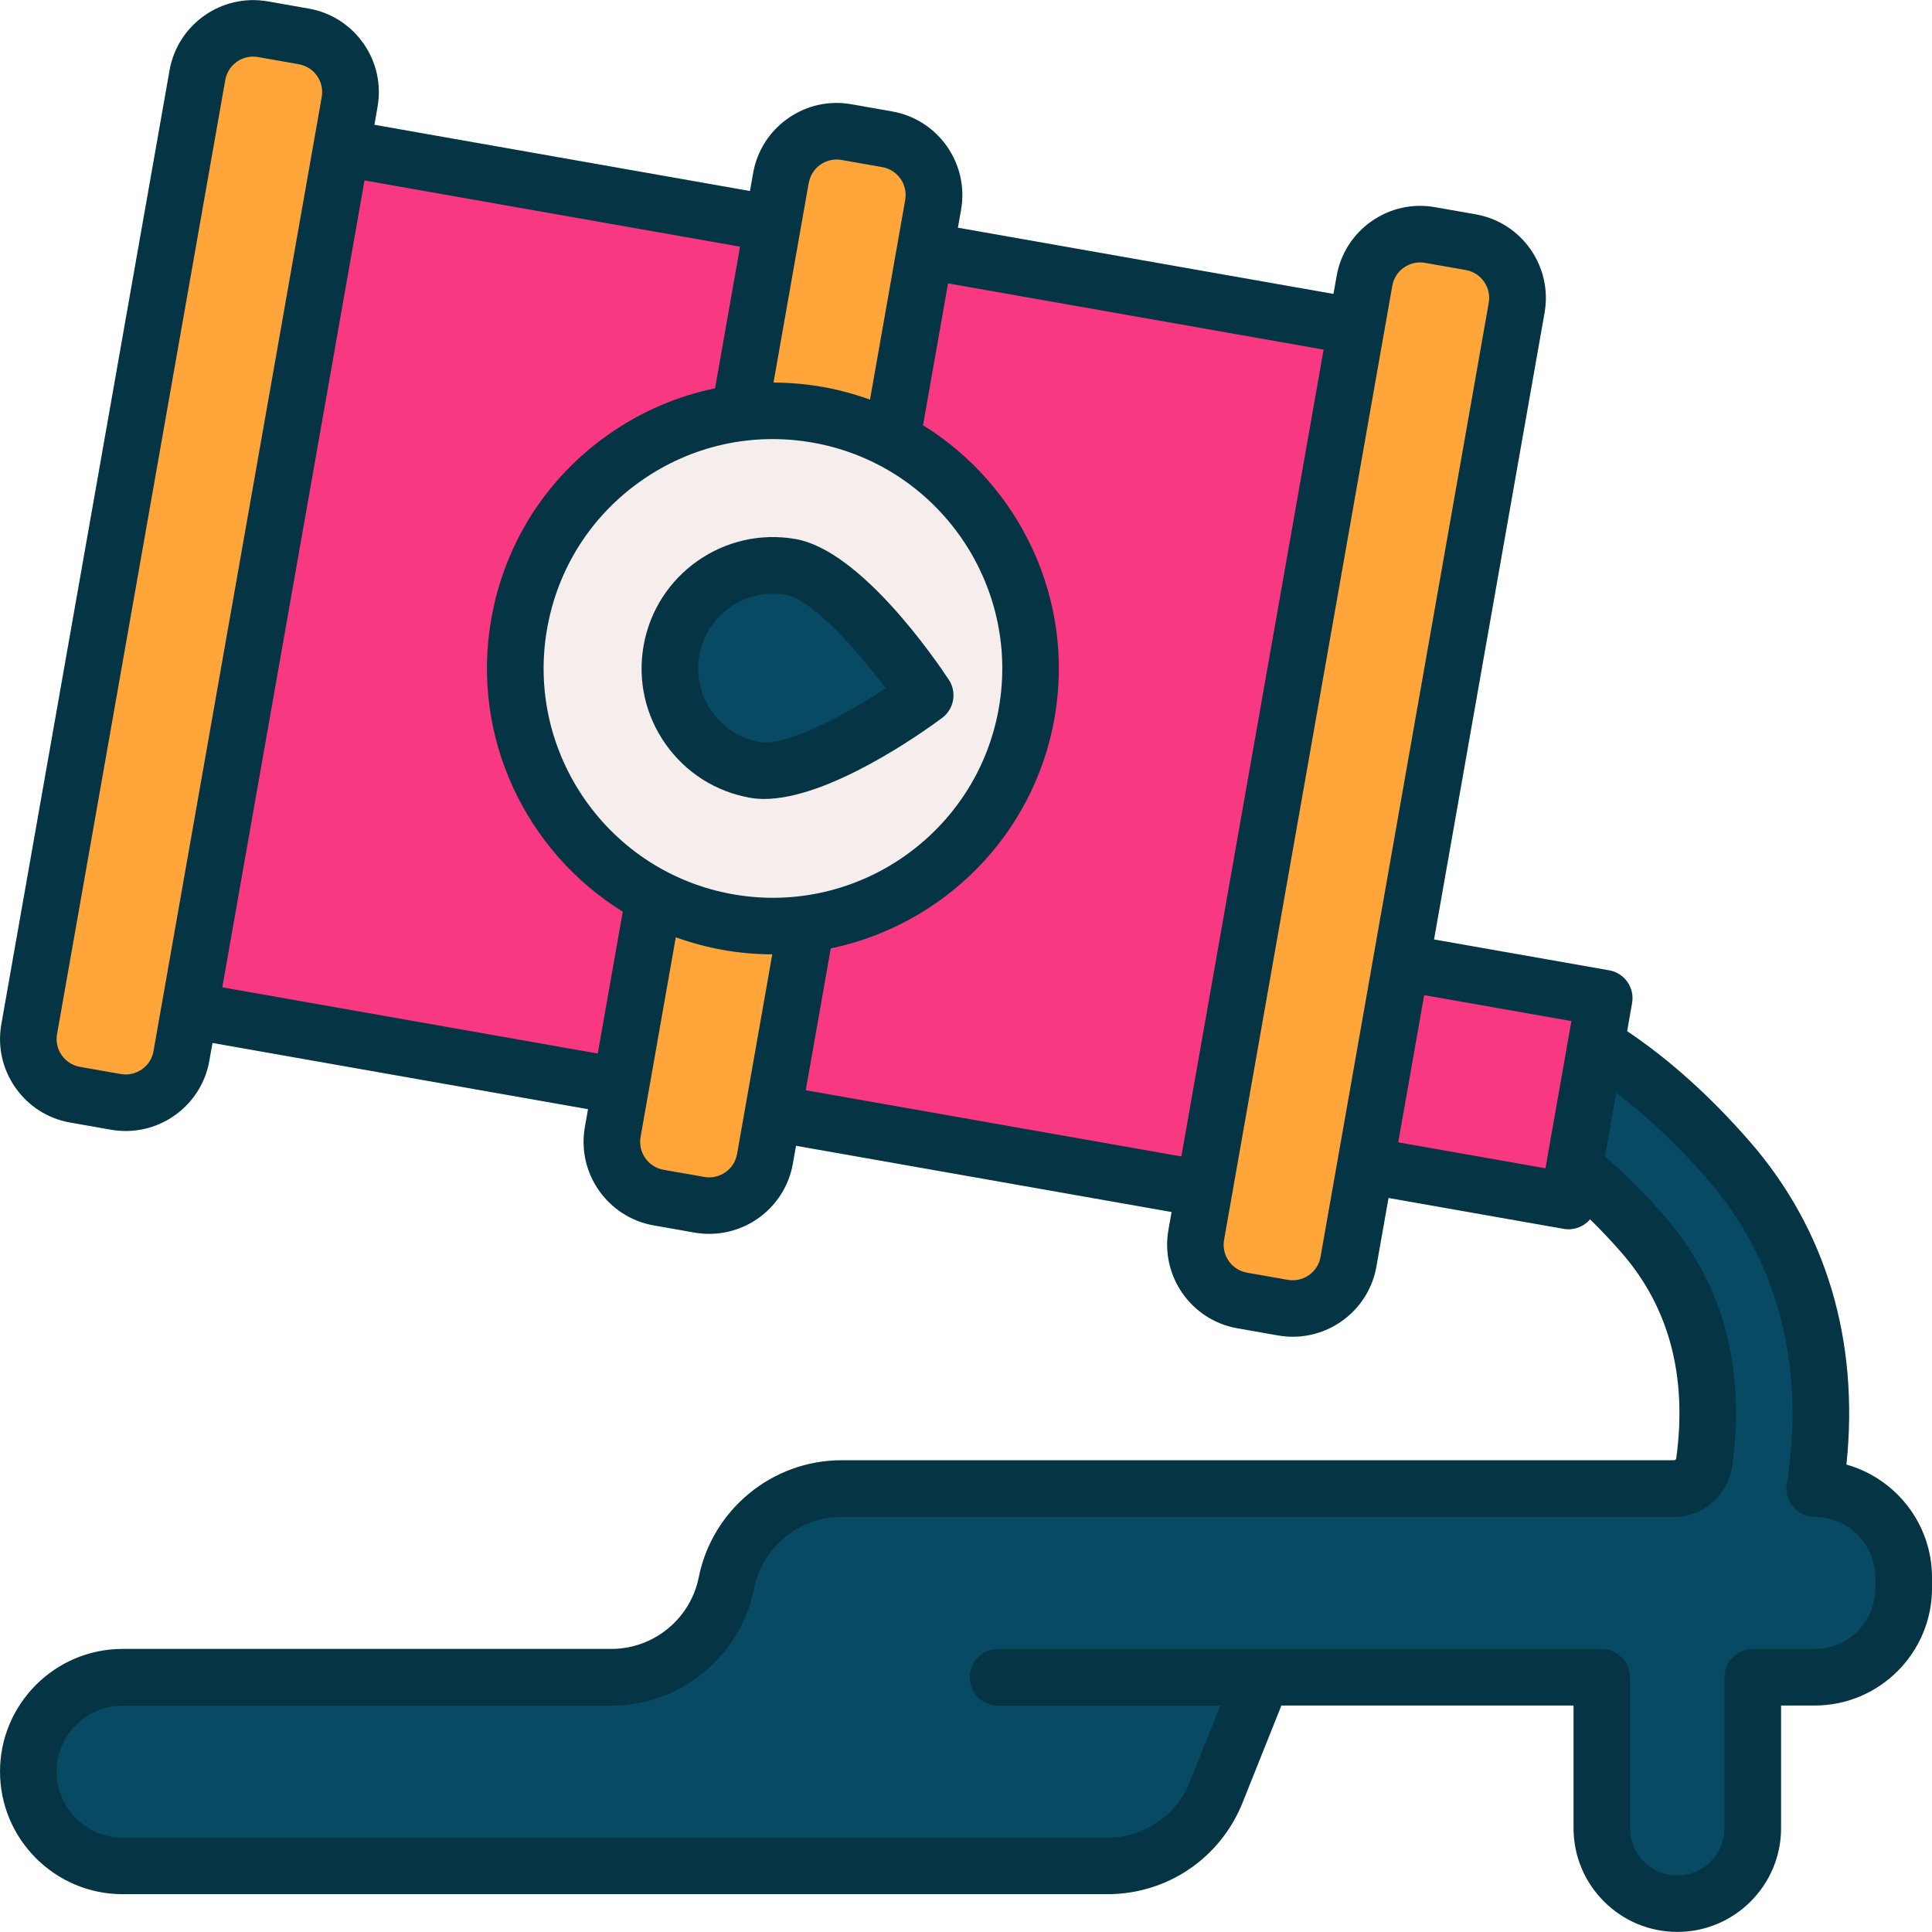 <svg id="OBJECT" viewBox="0 0 512 512" xmlns="http://www.w3.org/2000/svg"><g><path d="m480.91 394.5c.1-.63.2-1.26.29-1.9 4.77-32.85-3.25-62.32-23.2-85.2-42.39-48.64-79.07-44.41-83.11-43.77l4.71 29.63s-.13.03-.39.05c1-.1 24.87-2.12 56.17 33.79 14.05 16.12 19.51 36.41 16.25 60.32v.07c-.56 4.01-3.98 7-8.03 7h-220.61c-14.82 0-27.59 10.46-30.5 25-2.91 14.54-15.67 25-30.5 25h-129.49c-13.81 0-25 11.19-25 25 0 13.81 11.19 25 25 25h260.94c12.72 0 24.15-7.74 28.87-19.55l12.18-30.45h90v40c0 11.05 8.95 20 20 20 11.05 0 20-8.95 20-20v-40h16.41c13.03 0 23.59-10.56 23.59-23.59v-2.83c0-13.03-10.56-23.59-23.59-23.59z" fill="#084963"/><path d="m88.77 40.6h232.12v273.08h-232.12z" fill="#f83880" transform="matrix(-.174 .985 -.985 -.174 414.85 6.18)"/><g fill="#ffa539"><rect height="40.96" rx="15" transform="matrix(-.174 .985 -.985 -.174 623.19 -114.1)" width="286.74" x="216.1" y="183.93"/><rect height="40.96" rx="15" transform="matrix(-.174 .985 -.985 -.174 414.85 6.18)" width="286.74" x="61.46" y="156.66"/><rect height="40.96" rx="15" transform="matrix(-.174 .985 -.985 -.174 206.5 126.47)" width="286.74" x="-93.18" y="129.39"/></g><circle cx="204.83" cy="177.14" fill="#f5eeec" r="68.27"/><path d="m200.09 204.03c-14.85-2.62-24.77-16.78-22.15-31.64 2.62-14.85 16.78-24.77 31.64-22.15 14.85 2.62 35.6 34.01 35.6 34.01s-30.23 22.4-45.08 19.78z" fill="#084963"/><path d="m366.18 259.35h54.62v54.62h-54.62z" fill="#f83880" transform="matrix(-.174 .985 -.985 -.174 744.13 -51.07)"/></g><g fill="#053544"><path d="m489.32 388.15c3.45-32.87-5.36-62.4-25.65-85.68-10.37-11.9-21.27-21.7-32.46-29.2l1.31-7.45c.35-1.96-.1-3.98-1.24-5.6-1.14-1.63-2.88-2.74-4.84-3.08l-46.4-8.18 29.29-166.1c2.15-12.22-6.03-23.91-18.25-26.06l-10.8-1.9c-5.92-1.05-11.89.28-16.81 3.73s-8.21 8.61-9.25 14.52l-.84 4.74-99.53-17.55.84-4.74c2.15-12.22-6.03-23.91-18.25-26.07l-10.8-1.9c-5.92-1.05-11.89.28-16.81 3.73s-8.21 8.61-9.25 14.52l-.84 4.74-99.52-17.55.83-4.74c1.04-5.92-.28-11.89-3.73-16.81s-8.6-8.21-14.52-9.25l-10.8-1.9c-12.21-2.15-23.91 6.03-26.07 18.25l-44.58 252.81c-1.04 5.92.28 11.89 3.73 16.81s8.6 8.21 14.52 9.25l10.8 1.9c1.32.23 2.62.34 3.92.34 10.71 0 20.23-7.69 22.15-18.59l.84-4.74 99.52 17.55-.84 4.74c-2.15 12.22 6.03 23.91 18.25 26.06l10.8 1.9c1.32.23 2.62.34 3.92.34 10.71 0 20.23-7.69 22.15-18.6l.84-4.74 99.53 17.55-.84 4.74c-2.15 12.22 6.03 23.91 18.25 26.07l10.8 1.9c1.32.23 2.63.34 3.92.34 10.71 0 20.22-7.69 22.15-18.59l3.21-18.18 46.4 8.18c.44.08.88.12 1.31.12 2.23 0 4.31-1 5.7-2.64 2.82 2.74 5.62 5.71 8.38 8.88 12.56 14.41 17.43 32.71 14.46 54.45-.04.29-.29.51-.59.51h-220.61c-18.34 0-34.25 13.05-37.85 31.03-2.2 10.99-11.93 18.97-23.14 18.97h-129.53c-17.92 0-32.5 14.58-32.5 32.5s14.58 32.5 32.5 32.5h260.95c15.88 0 29.94-9.52 35.84-24.26l10.29-25.74h77.42v32.5c0 15.16 12.34 27.5 27.5 27.5s27.5-12.34 27.5-27.5v-32.5h8.92c17.14 0 31.08-13.95 31.08-31.09v-2.83c0-14.23-9.61-26.26-22.68-29.93zm-274.98-339.68c.35-1.97 1.44-3.69 3.08-4.84s3.63-1.59 5.6-1.24l10.79 1.9c4.07.72 6.8 4.62 6.08 8.69l-9.33 52.92c-4.03-1.45-8.23-2.6-12.59-3.37-4.33-.76-8.67-1.13-12.98-1.15l9.33-52.91zm-173.65 230.08c-.72 4.07-4.61 6.8-8.69 6.08l-10.8-1.9c-1.97-.35-3.69-1.44-4.84-3.08s-1.59-3.63-1.24-5.6l44.58-252.85c.35-1.97 1.44-3.69 3.08-4.84s3.63-1.59 5.6-1.24l10.8 1.9c1.97.35 3.69 1.44 4.84 3.08s1.59 3.63 1.24 5.6l-44.58 252.84zm117.74.65-99.52-17.55 37.69-213.83 99.52 17.55-6.62 37.54c-9.98 2.06-19.54 6.14-28.14 12.16-16.58 11.61-27.65 28.98-31.16 48.91-5.54 31.41 9.24 61.78 34.84 77.62l-6.63 37.59zm36.9 26.62c-.72 4.07-4.62 6.8-8.69 6.08l-10.8-1.9c-4.07-.72-6.8-4.62-6.08-8.69l9.33-52.92c4.03 1.45 8.23 2.6 12.59 3.37s8.69 1.14 12.98 1.15l-9.33 52.9zm-1.05-68.82c-33-5.82-55.11-37.4-49.29-70.4 2.82-15.99 11.69-29.92 24.99-39.23s29.43-12.88 45.41-10.07c33 5.82 55.11 37.4 49.3 70.4-5.82 33-37.4 55.11-70.4 49.3zm118.78 69.47-99.53-17.55 6.63-37.58c29.48-6.13 53.75-29.62 59.29-61.03s-9.24-61.78-34.84-77.62l6.63-37.59 99.53 17.55-37.7 213.82zm36.9 26.62c-.72 4.07-4.62 6.8-8.69 6.08l-10.8-1.9c-4.07-.72-6.8-4.62-6.08-8.69l44.58-252.84c.35-1.97 1.44-3.69 3.08-4.84s3.63-1.59 5.6-1.24l10.8 1.9c4.07.72 6.8 4.62 6.08 8.69l-44.58 252.84zm20.58-30.35 6.88-39.02 39.02 6.88-6.88 39.01-39.02-6.88zm126.45 118.18c0 8.87-7.22 16.09-16.08 16.09h-16.42c-4.14 0-7.5 3.36-7.5 7.5v40c0 6.89-5.61 12.5-12.5 12.5s-12.5-5.61-12.5-12.5v-40c0-4.14-3.36-7.5-7.5-7.5h-160c-4.14 0-7.5 3.36-7.5 7.5s3.36 7.5 7.5 7.5h58.92l-8.07 20.17c-3.6 9.01-12.21 14.83-21.91 14.83h-260.93c-9.65 0-17.5-7.85-17.5-17.5s7.85-17.5 17.5-17.5h129.5c18.34 0 34.25-13.05 37.85-31.03 2.2-10.99 11.93-18.97 23.14-18.97h220.61c7.76 0 14.4-5.79 15.46-13.56 3.57-26.15-2.49-48.44-18.02-66.26-5.12-5.88-10.39-11.13-15.7-15.7l2.97-16.86c8.2 6.18 16.26 13.78 24.04 22.71 18.46 21.18 25.87 48.57 21.43 79.21-.09.6-.18 1.2-.27 1.79-.34 2.17.28 4.38 1.7 6.04 1.42 1.67 3.51 2.63 5.7 2.63 8.87 0 16.08 7.22 16.08 16.08z"/><path d="m251.43 180.12c-3.76-5.69-23.39-34.23-40.55-37.26-18.91-3.34-36.99 9.33-40.32 28.24-1.61 9.16.43 18.39 5.77 26.01s13.31 12.7 22.47 14.31c1.19.21 2.44.31 3.73.31 17.24 0 42.02-17.67 47.12-21.45 3.2-2.37 3.99-6.84 1.79-10.16zm-50.04 16.53c-5.21-.92-9.75-3.81-12.79-8.15-3.04-4.33-4.2-9.59-3.28-14.8 1.69-9.6 10.07-16.37 19.5-16.37 1.14 0 2.29.1 3.45.3 6.66 1.18 18.32 13.88 26.43 24.78-11.33 7.47-26.63 15.4-33.31 14.24z"/></g></svg>